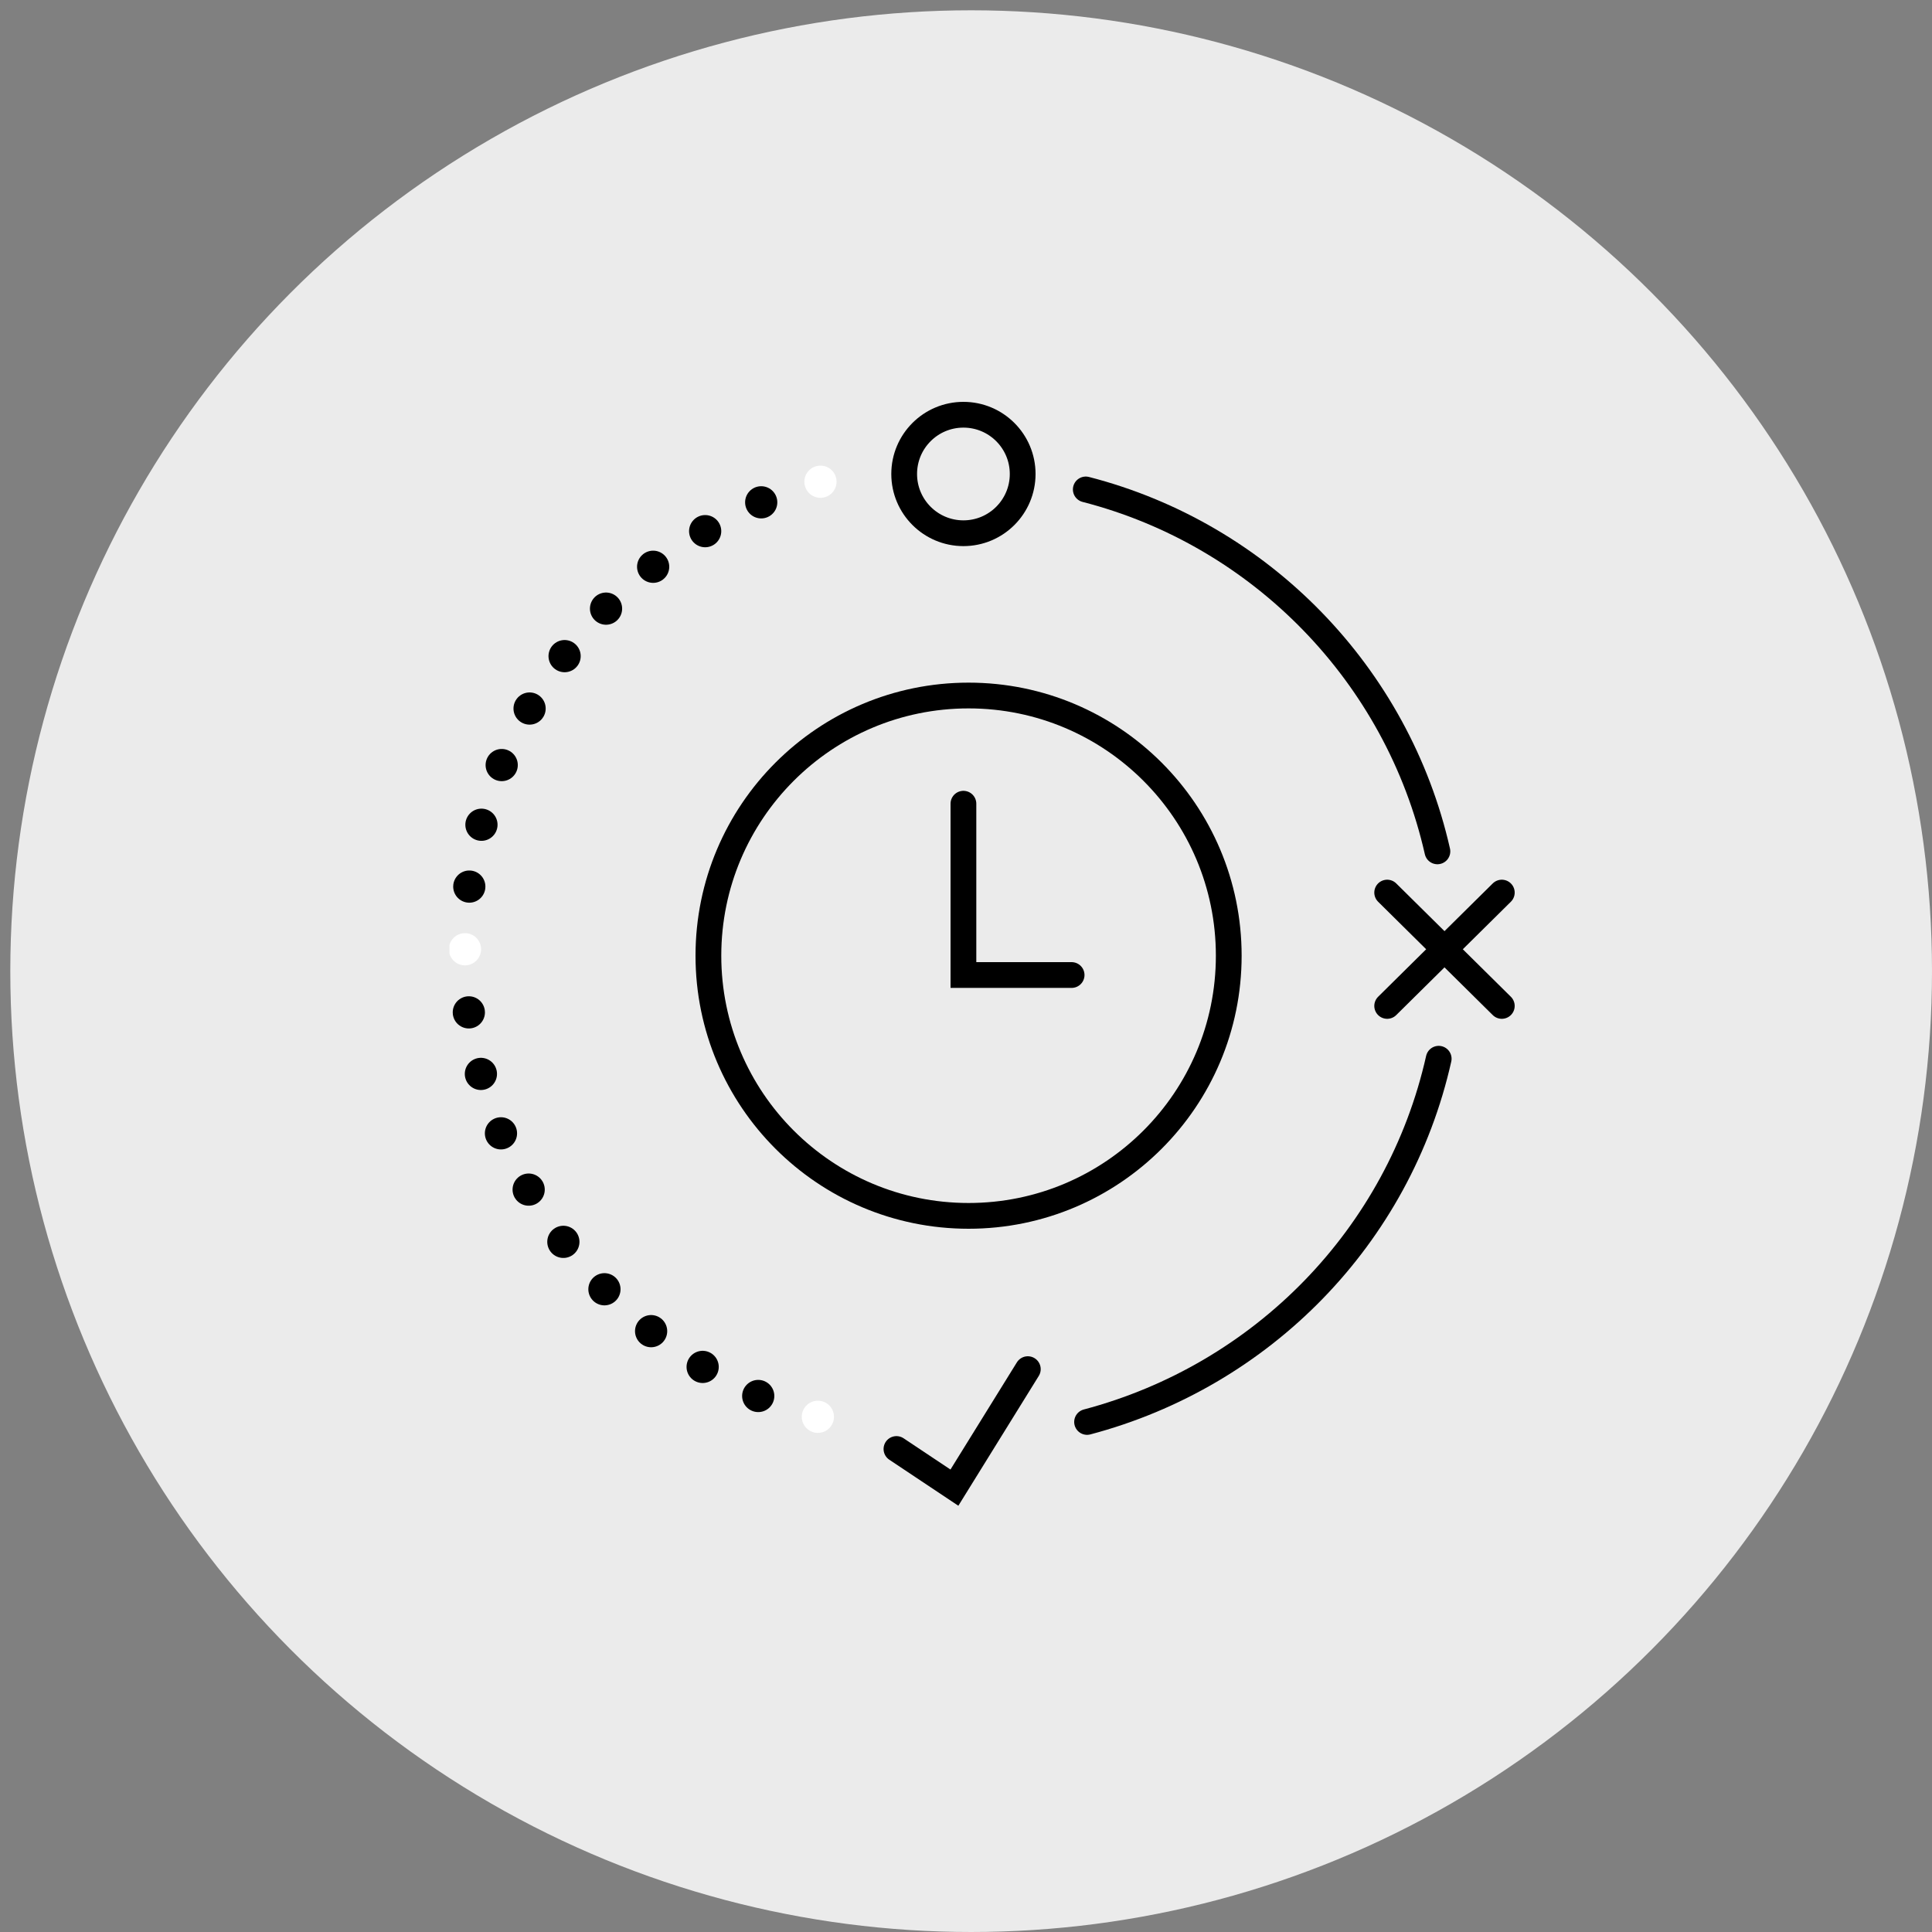 <?xml version="1.0" encoding="utf-8"?>
<!-- Generator: Adobe Illustrator 22.1.0, SVG Export Plug-In . SVG Version: 6.00 Build 0)  -->
<svg version="1.1" id="Layer_1" xmlns="http://www.w3.org/2000/svg" xmlns:xlink="http://www.w3.org/1999/xlink" x="0px" y="0px"
	 viewBox="0 0 150 150" style="enable-background:new 0 0 150 150;" xml:space="preserve">
<rect x="0" y="0" width="150" height="150" fill="#808080" stroke="none"/>
<style type="text/css">
	.st0{fill:#EBEBEB;}
	.st1{fill:none;stroke:#000000;stroke-width:2;stroke-linecap:round;}
	.st2{fill:none;stroke:#000000;stroke-width:2;}
	
		.st3{clip-path:url(#SVGID_2_);fill:none;stroke:#000000;stroke-width:2.5;stroke-linecap:round;stroke-linejoin:round;stroke-dasharray:0,4.897;}
	
		.st4{clip-path:url(#SVGID_4_);fill:none;stroke:#000000;stroke-width:2.5;stroke-linecap:round;stroke-linejoin:round;stroke-dasharray:0,4.873;}
	.st5{clip-path:url(#SVGID_6_);fill:none;stroke:#FFFFFF;stroke-width:2.5;stroke-linecap:round;stroke-linejoin:round;}
</style>
<circle class="st0" cx="75.4" cy="75.4" r="74.6"/>
<circle id="XMLID_24_" class="st1" cx="75.2" cy="74.2" r="20.2"/>
<path id="XMLID_23_" class="st1" d="M84.3,38c13.6,3.5,24.2,14.4,27.3,28.1"/>
<circle id="XMLID_22_" class="st2" cx="74.8" cy="36.8" r="4.6"/>
<path id="XMLID_21_" class="st1" d="M111.7,82.2C108.6,96,98,106.8,84.4,110.4"/>
<line id="XMLID_20_" class="st1" x1="116.6" y1="69.3" x2="107.7" y2="78.1"/>
<line id="XMLID_19_" class="st1" x1="116.6" y1="78.1" x2="107.7" y2="69.3"/>
<polyline id="XMLID_18_" class="st1" points="79.8,106.3 74.1,115.5 69.6,112.5 "/>
<polyline id="XMLID_15_" class="st1" points="74.8,62.4 74.8,75.7 83.2,75.7 "/>
<g id="XMLID_8_">
	<g>
		<g>
			<g>
				<g>
					<g>
						<defs>
							<rect id="SVGID_1_" x="34.9" y="36.1" width="30.1" height="75.2"/>
						</defs>
						<clipPath id="SVGID_2_">
							<use xlink:href="#SVGID_1_"  style="overflow:visible;"/>
						</clipPath>
						<path id="XMLID_35_" class="st3" d="M59.1,39c-12.8,5.6-22,17.8-22.9,32.3"/>
					</g>
				</g>
			</g>
		</g>
	</g>
	<g>
		<g>
			<g>
				<g>
					<g>
						<defs>
							<rect id="SVGID_3_" x="34.9" y="36.1" width="30.1" height="75.2"/>
						</defs>
						<clipPath id="SVGID_4_">
							<use xlink:href="#SVGID_3_"  style="overflow:visible;"/>
						</clipPath>
						<path id="XMLID_14_" class="st4" d="M36.4,78.6c1.8,14.1,11.6,25.8,24.7,30.7"/>
					</g>
				</g>
			</g>
		</g>
	</g>
	<g>
		<g>
			<g>
				<g>
					<g>
						<defs>
							<rect id="SVGID_5_" x="34.9" y="36.1" width="30.1" height="75.2"/>
						</defs>
						<clipPath id="SVGID_6_">
							<use xlink:href="#SVGID_5_"  style="overflow:visible;"/>
						</clipPath>
						<path id="XMLID_10_" class="st5" d="M63.5,110L63.5,110 M36.1,73.7L36.1,73.7 M63.7,37.4L63.7,37.4"/>
					</g>
				</g>
			</g>
		</g>
	</g>
</g>
</svg>
